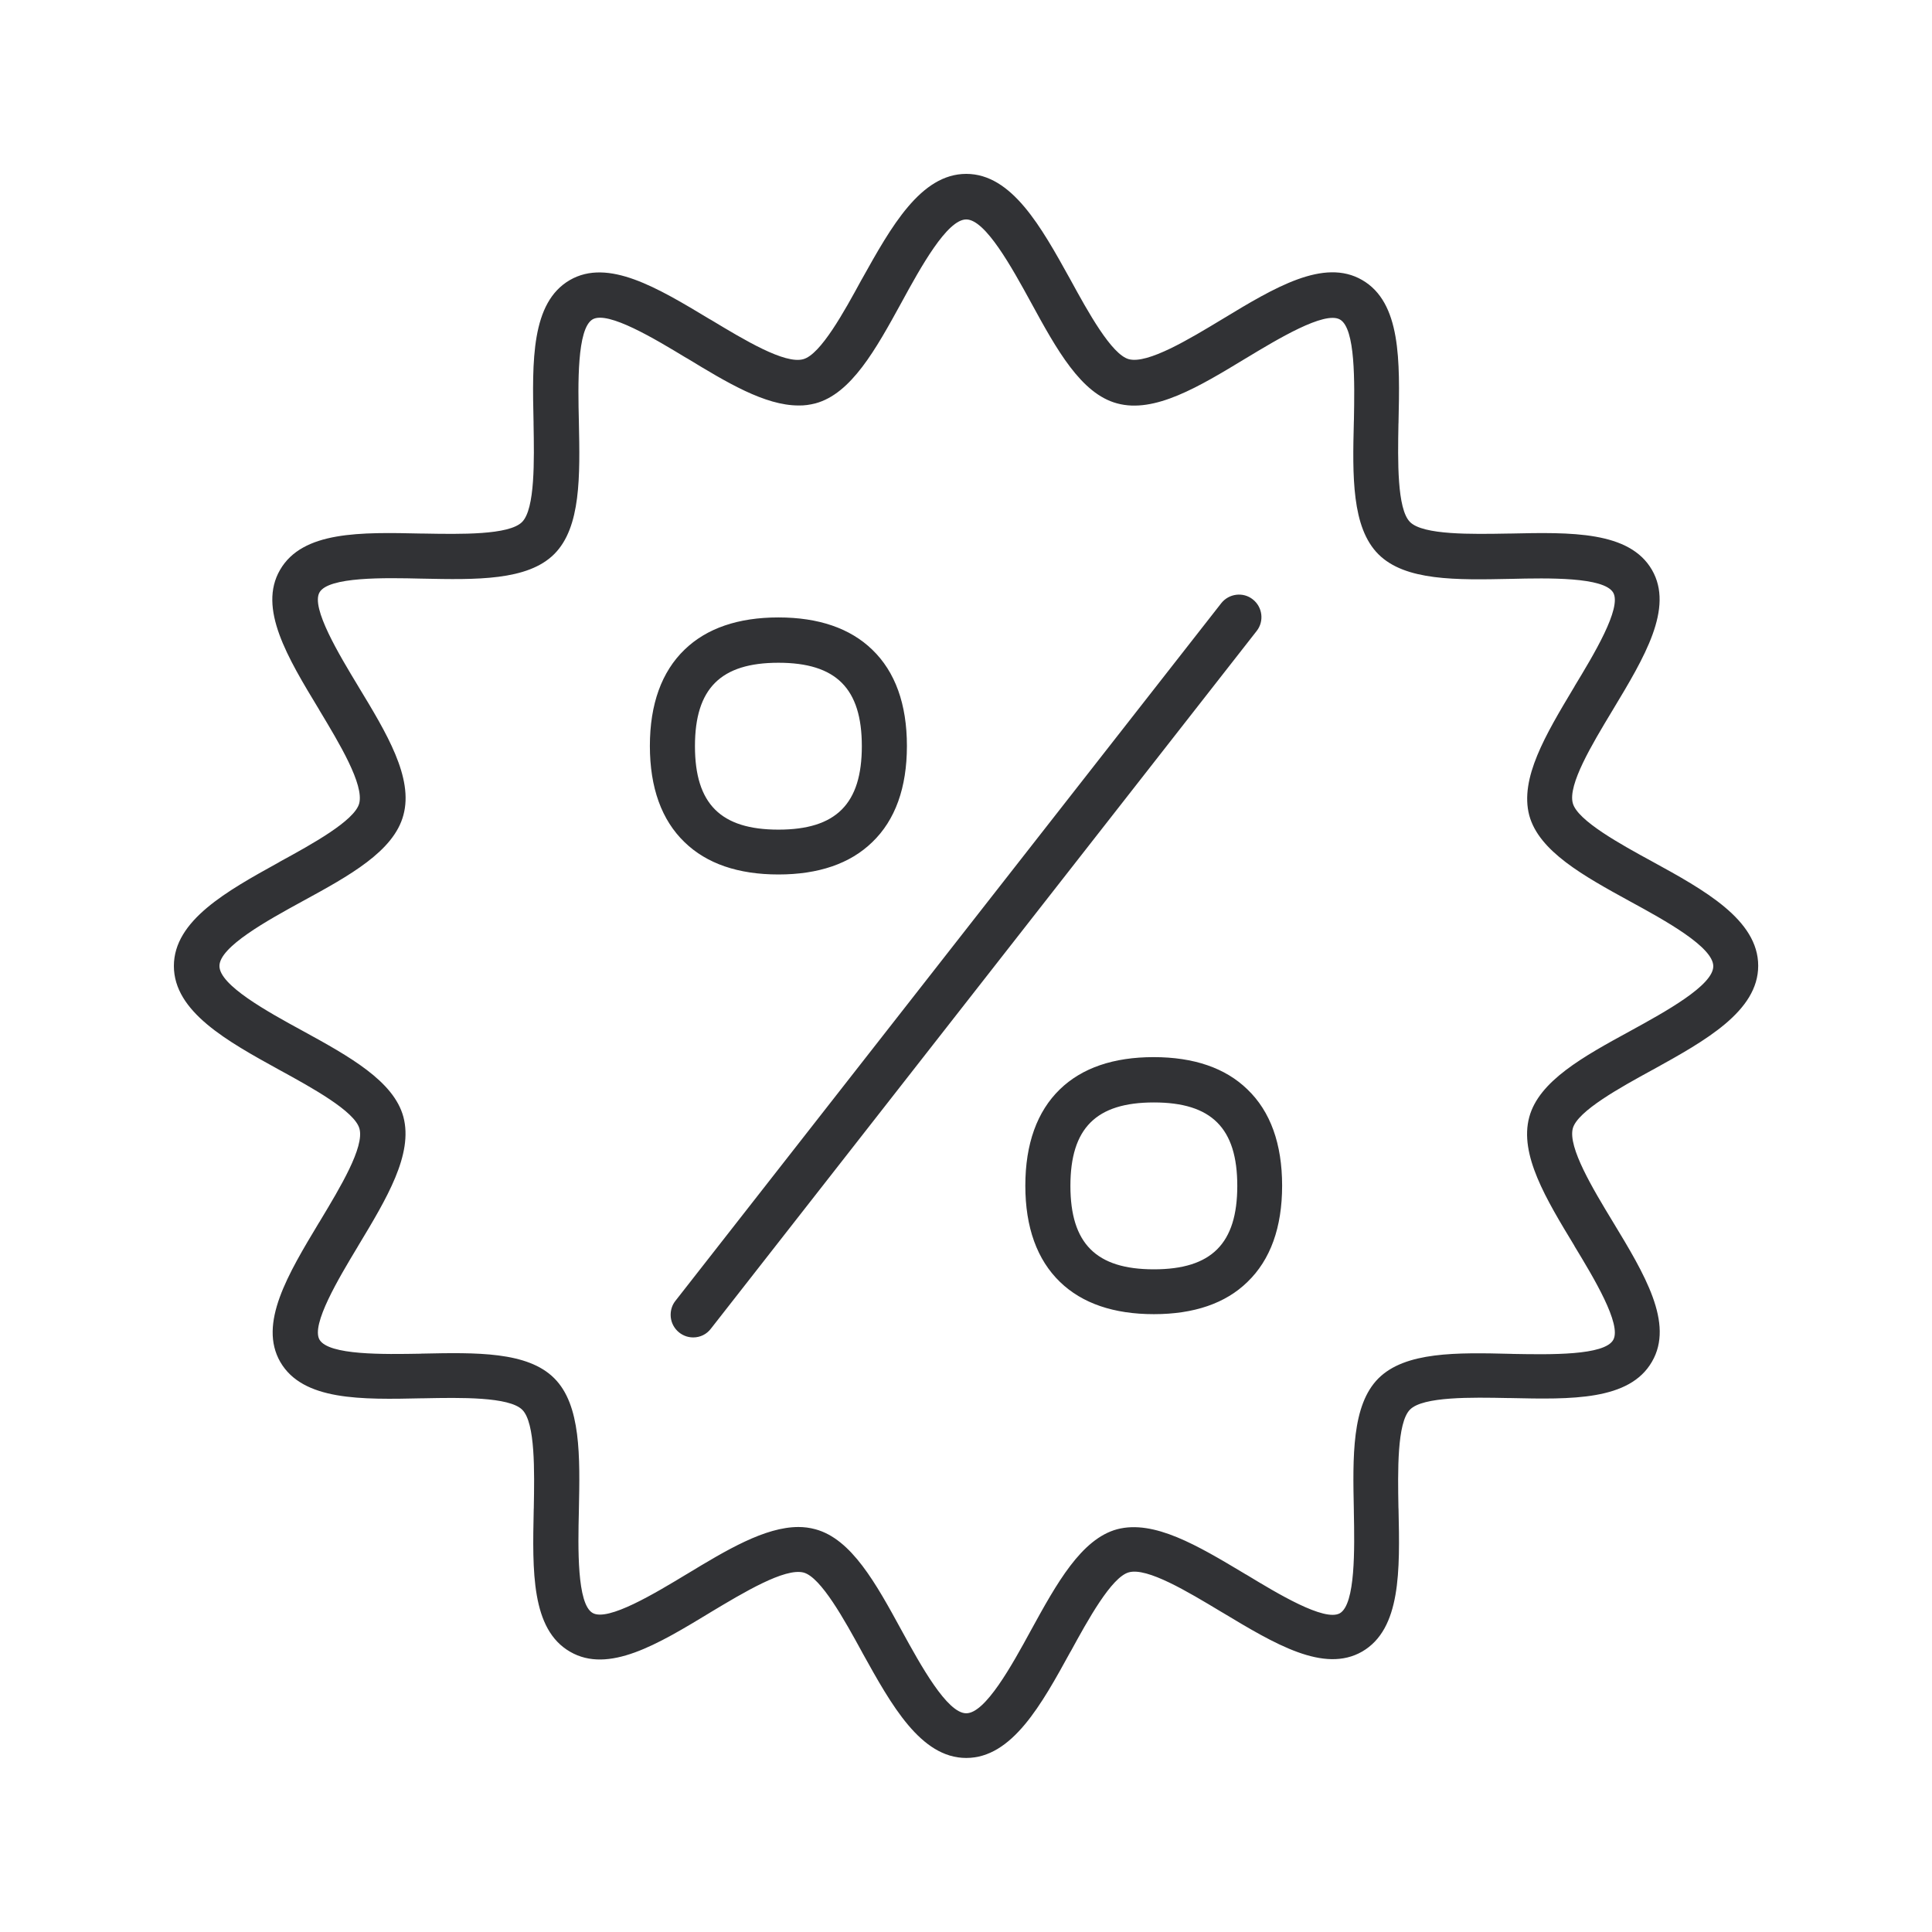 <svg width="24" height="24" viewBox="0 0 24 24" fill="none" xmlns="http://www.w3.org/2000/svg">
<path fill-rule="evenodd" clip-rule="evenodd" d="M12.003 21.838C11.437 21.838 11.072 21.178 10.716 20.537L10.706 20.518C10.493 20.129 10.199 19.594 9.983 19.535C9.749 19.474 9.238 19.782 8.824 20.03L8.818 20.034C8.171 20.426 7.558 20.796 7.081 20.518C6.598 20.239 6.614 19.518 6.63 18.755L6.63 18.751L6.631 18.731C6.639 18.279 6.651 17.676 6.488 17.513C6.325 17.35 5.718 17.361 5.268 17.37L5.25 17.37C4.485 17.387 3.762 17.401 3.482 16.919C3.208 16.443 3.576 15.831 3.965 15.184L3.967 15.182L3.98 15.16C4.227 14.749 4.529 14.248 4.465 14.02C4.406 13.804 3.871 13.51 3.482 13.297L3.469 13.29C2.823 12.934 2.16 12.568 2.16 12C2.16 11.434 2.819 11.069 3.461 10.714L3.479 10.703C3.869 10.49 4.404 10.196 4.462 9.981C4.524 9.746 4.216 9.235 3.967 8.821L3.964 8.815C3.572 8.168 3.202 7.555 3.479 7.079C3.759 6.595 4.479 6.611 5.242 6.628L5.247 6.628L5.267 6.628H5.267C5.718 6.636 6.322 6.648 6.485 6.485C6.648 6.322 6.636 5.715 6.628 5.266L6.628 5.247C6.611 4.482 6.597 3.759 7.079 3.479C7.554 3.205 8.167 3.574 8.813 3.963L8.815 3.964L8.838 3.977L8.838 3.977C9.248 4.224 9.749 4.526 9.978 4.462C10.194 4.404 10.488 3.869 10.7 3.479L10.711 3.46C11.069 2.819 11.437 2.16 12.003 2.16C12.569 2.16 12.934 2.819 13.29 3.461L13.3 3.479C13.513 3.869 13.807 4.404 14.023 4.462C14.258 4.524 14.773 4.213 15.185 3.964C15.832 3.572 16.446 3.202 16.922 3.479C17.405 3.759 17.39 4.479 17.373 5.242L17.373 5.247L17.372 5.267C17.364 5.718 17.353 6.322 17.516 6.485C17.679 6.648 18.286 6.636 18.735 6.628L18.754 6.628C19.518 6.611 20.241 6.597 20.521 7.079C20.796 7.554 20.427 8.167 20.038 8.813L20.037 8.815L20.023 8.838L20.023 8.838C19.776 9.248 19.475 9.749 19.538 9.978C19.597 10.194 20.132 10.488 20.521 10.7C21.171 11.056 21.841 11.426 21.841 11.997C21.841 12.563 21.181 12.929 20.54 13.284L20.521 13.294C20.132 13.507 19.597 13.801 19.538 14.017C19.476 14.252 19.787 14.768 20.037 15.18C20.429 15.827 20.799 16.44 20.521 16.916C20.242 17.4 19.521 17.384 18.758 17.367L18.754 17.367L18.734 17.367C18.282 17.358 17.678 17.347 17.516 17.51C17.353 17.673 17.364 18.28 17.372 18.729L17.373 18.748C17.39 19.513 17.404 20.235 16.922 20.516C16.446 20.79 15.834 20.421 15.187 20.032L15.185 20.031L15.163 20.018C14.752 19.771 14.251 19.469 14.023 19.532C13.807 19.591 13.513 20.126 13.3 20.516L13.298 20.518C12.94 21.17 12.574 21.838 12.003 21.838ZM9.919 18.969C9.989 18.969 10.059 18.978 10.129 18.997C10.577 19.118 10.88 19.667 11.199 20.252C11.437 20.686 11.765 21.283 12.003 21.283C12.241 21.283 12.569 20.689 12.807 20.252C13.126 19.67 13.432 19.118 13.877 18.997C14.336 18.876 14.878 19.2 15.455 19.545L15.476 19.558L15.478 19.558L15.478 19.558C15.867 19.794 16.454 20.149 16.645 20.04C16.839 19.925 16.827 19.239 16.818 18.779L16.818 18.771L16.818 18.766C16.804 18.093 16.791 17.456 17.123 17.123C17.457 16.79 18.096 16.801 18.771 16.818L18.797 16.819C19.256 16.827 19.93 16.84 20.04 16.645C20.149 16.454 19.794 15.867 19.558 15.478L19.558 15.478L19.558 15.476C19.205 14.894 18.871 14.342 18.997 13.877C19.118 13.429 19.667 13.126 20.252 12.807C20.686 12.569 21.283 12.241 21.283 12.003C21.283 11.765 20.689 11.437 20.252 11.199C19.67 10.88 19.118 10.575 18.997 10.129C18.876 9.67 19.2 9.128 19.545 8.551L19.558 8.53L19.558 8.528C19.794 8.139 20.149 7.552 20.04 7.362C19.925 7.166 19.23 7.18 18.771 7.191L18.766 7.191C18.093 7.205 17.456 7.218 17.123 6.885C16.79 6.552 16.801 5.913 16.818 5.238L16.819 5.212C16.827 4.752 16.84 4.079 16.645 3.969C16.454 3.86 15.867 4.215 15.478 4.45L15.476 4.451C14.894 4.804 14.342 5.138 13.877 5.011C13.429 4.891 13.126 4.342 12.807 3.757C12.569 3.322 12.241 2.726 12.003 2.726C11.765 2.726 11.437 3.32 11.199 3.757C10.88 4.339 10.575 4.891 10.129 5.011C10.062 5.028 9.992 5.039 9.919 5.037C9.502 5.037 9.028 4.751 8.53 4.448L8.528 4.448L8.528 4.448C8.139 4.212 7.552 3.858 7.362 3.967C7.166 4.081 7.18 4.776 7.191 5.236L7.191 5.24C7.205 5.913 7.218 6.55 6.885 6.883C6.553 7.215 5.916 7.202 5.243 7.188L5.238 7.188C4.779 7.177 4.081 7.163 3.969 7.359C3.86 7.549 4.215 8.136 4.45 8.525L4.451 8.527C4.804 9.109 5.138 9.661 5.011 10.126C4.891 10.575 4.342 10.877 3.757 11.196C3.322 11.434 2.726 11.762 2.726 12C2.726 12.238 3.32 12.566 3.757 12.804C4.339 13.123 4.891 13.429 5.011 13.874C5.135 14.339 4.804 14.888 4.451 15.474L4.443 15.488L4.443 15.488C4.207 15.88 3.862 16.456 3.969 16.642C4.084 16.837 4.77 16.824 5.229 16.816L5.238 16.815L5.243 16.815C5.916 16.801 6.553 16.788 6.885 17.121C7.218 17.453 7.205 18.09 7.191 18.763L7.191 18.768C7.18 19.227 7.166 19.925 7.362 20.037C7.552 20.146 8.139 19.791 8.528 19.556L8.53 19.555C9.025 19.255 9.502 18.969 9.919 18.969ZM8.331 16.334C8.331 16.488 8.457 16.614 8.611 16.614C8.698 16.614 8.779 16.575 8.832 16.504L15.611 7.838C15.706 7.717 15.684 7.541 15.563 7.446C15.443 7.35 15.266 7.373 15.171 7.493L8.39 16.16C8.35 16.21 8.331 16.272 8.331 16.334ZM8.504 10.462C8.779 10.729 9.171 10.863 9.67 10.863C10.168 10.863 10.56 10.729 10.835 10.462C11.121 10.188 11.266 9.785 11.266 9.266C11.266 8.748 11.121 8.345 10.835 8.07C10.56 7.804 10.168 7.67 9.67 7.67C9.171 7.67 8.779 7.804 8.504 8.07C8.219 8.345 8.073 8.748 8.073 9.266C8.073 9.785 8.219 10.188 8.504 10.462ZM9.67 8.233C8.953 8.233 8.633 8.552 8.633 9.269C8.633 9.986 8.953 10.306 9.67 10.306C10.387 10.306 10.706 9.986 10.706 9.269C10.706 8.552 10.387 8.233 9.67 8.233ZM13.168 15.925C13.443 16.191 13.835 16.325 14.334 16.325C14.832 16.325 15.224 16.191 15.496 15.925C15.782 15.65 15.927 15.247 15.927 14.729C15.927 14.21 15.782 13.807 15.496 13.533C15.222 13.266 14.829 13.132 14.331 13.132C13.832 13.132 13.44 13.266 13.165 13.533C12.883 13.807 12.737 14.21 12.737 14.729C12.737 15.247 12.883 15.65 13.168 15.925ZM14.334 13.695C13.617 13.695 13.297 14.014 13.297 14.731C13.297 15.448 13.617 15.768 14.334 15.768C15.051 15.768 15.37 15.448 15.37 14.731C15.37 14.014 15.051 13.695 14.334 13.695Z" fill="#313235"/>
</svg>

